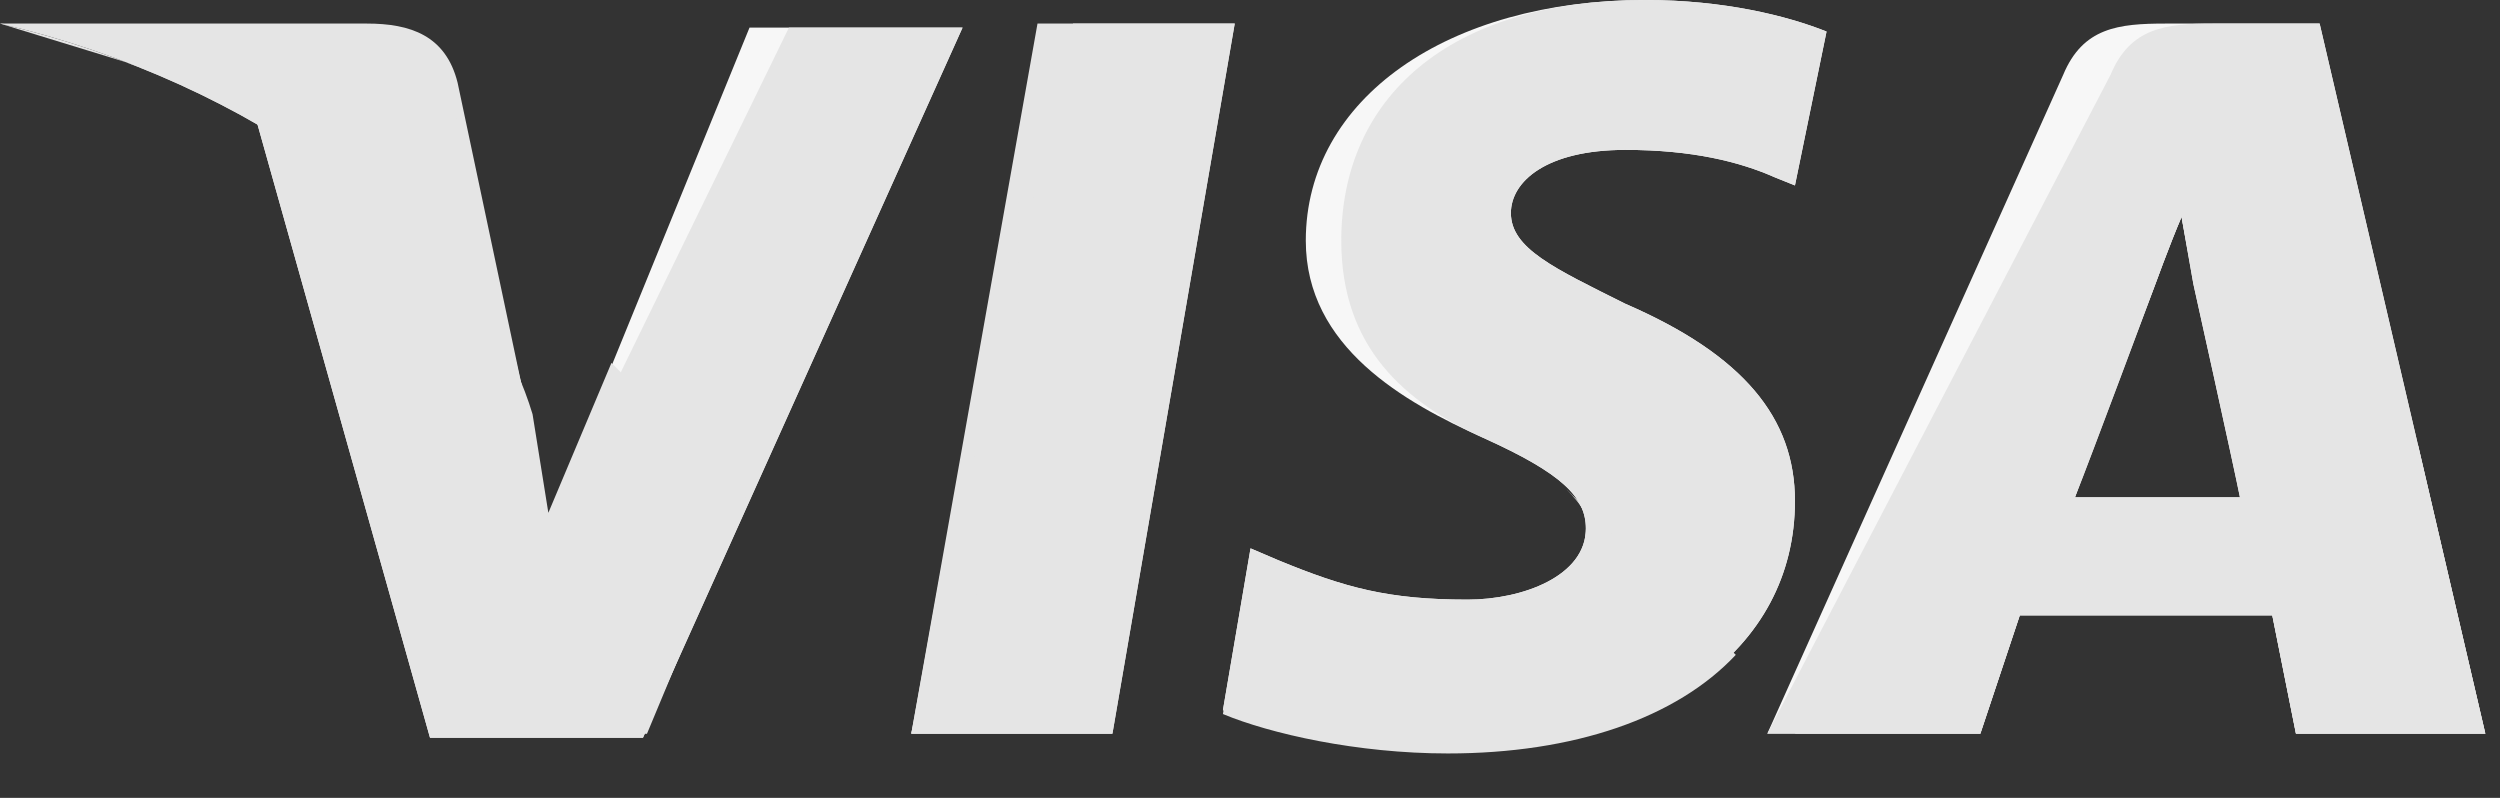 <svg width="47" height="15" viewBox="0 0 47 15" fill="none" xmlns="http://www.w3.org/2000/svg">
<rect x="0" y="0" width="47" height="15" fill="#333333" stroke="none"/>
<path d="M17.132 13.792L19.505 0.443H23.213L20.914 13.792H17.132Z" fill="#E5E5E5"/>
<path d="M17.132 13.792L20.173 0.443H23.213L20.914 13.792H17.132Z" fill="#E5E5E5"/>
<path d="M34.339 0.593C33.597 0.297 32.41 0 30.927 0C27.219 0 24.549 1.854 24.549 4.524C24.549 6.527 26.403 7.565 27.886 8.232C29.369 8.9 29.814 9.345 29.814 9.938C29.814 10.828 28.628 11.273 27.589 11.273C26.106 11.273 25.29 11.051 24.029 10.531L23.51 10.309L22.991 13.35C23.881 13.72 25.513 14.091 27.219 14.091C31.149 14.091 33.745 12.237 33.745 9.419C33.745 7.861 32.781 6.675 30.556 5.711C29.221 5.043 28.405 4.672 28.405 4.005C28.405 3.412 29.073 2.818 30.556 2.818C31.817 2.818 32.707 3.041 33.374 3.337L33.745 3.486L34.339 0.593Z" fill="#F7F7F7"/>
<path d="M34.339 0.593C33.597 0.297 32.41 0 30.927 0C27.219 0 25.216 1.854 25.216 4.524C25.216 6.527 26.403 7.565 27.886 8.232C29.369 8.9 29.814 9.345 29.814 9.938C29.814 10.828 28.628 11.273 27.589 11.273C26.106 11.273 25.29 11.051 24.029 10.531L23.51 10.309L22.991 13.35C23.881 13.72 25.513 14.091 27.219 14.091C31.149 14.091 33.745 12.237 33.745 9.419C33.745 7.861 32.781 6.675 30.556 5.711C29.221 5.043 28.405 4.672 28.405 4.005C28.405 3.412 29.073 2.818 30.556 2.818C31.817 2.818 32.707 3.041 33.374 3.337L33.745 3.486L34.339 0.593Z" fill="#E5E5E5"/>
<path d="M40.716 0.443C39.826 0.443 39.159 0.517 38.788 1.407L33.226 13.792H37.23L37.972 11.567H42.719L43.164 13.792H46.724L43.609 0.443H40.716ZM39.011 9.342C39.233 8.675 40.494 5.412 40.494 5.412C40.494 5.412 40.79 4.596 41.013 4.077L41.235 5.338C41.235 5.338 41.977 8.675 42.125 9.417H39.011V9.342Z" fill="#F7F7F7"/>
<path d="M41.606 0.443C40.716 0.443 40.049 0.517 39.678 1.407L33.226 13.792H37.23L37.972 11.567H42.719L43.164 13.792H46.724L43.609 0.443H41.606ZM39.011 9.342C39.307 8.601 40.494 5.412 40.494 5.412C40.494 5.412 40.79 4.596 41.013 4.077L41.235 5.338C41.235 5.338 41.977 8.675 42.125 9.417H39.011V9.342Z" fill="#E5E5E5"/>
<path d="M10.309 9.79L9.938 7.861C9.27 5.636 7.119 3.189 4.746 2.002L8.084 13.869H12.088L18.096 0.519H14.091L10.309 9.79Z" fill="#F7F7F7"/>
<path d="M10.309 9.79L9.938 7.861C9.27 5.636 7.119 3.189 4.746 2.002L8.084 13.869H12.088L18.096 0.519H14.832L10.309 9.79Z" fill="#E5E5E5"/>
<path d="M0 0.443L0.667 0.591C5.414 1.703 8.677 4.522 9.938 7.859L8.603 1.555C8.381 0.665 7.713 0.443 6.897 0.443H0Z" fill="#E5E5E5"/>
<path d="M0 0.443C4.747 1.555 8.677 4.448 9.938 7.785L8.677 2.519C8.455 1.629 7.713 1.11 6.897 1.11L0 0.443Z" fill="#E5E5E5"/>
<path d="M0 0.443C4.747 1.555 8.677 4.448 9.938 7.785L9.048 4.893C8.826 4.003 8.529 3.113 7.491 2.742L0 0.443Z" fill="#E5E5E5"/>
<path d="M14.017 9.345L11.495 6.823L10.309 9.641L10.012 7.787C9.344 5.562 7.194 3.115 4.82 1.928L8.158 13.795H12.163L14.017 9.345Z" fill="#E5E5E5"/>
<path d="M20.914 13.794L17.725 10.531L17.132 13.794H20.914Z" fill="#E5E5E5"/>
<path d="M29.444 9.196C29.74 9.493 29.889 9.715 29.814 10.012C29.814 10.902 28.628 11.347 27.589 11.347C26.106 11.347 25.29 11.125 24.029 10.605L23.51 10.383L22.991 13.424C23.881 13.794 25.513 14.165 27.219 14.165C29.592 14.165 31.52 13.498 32.633 12.311L29.444 9.196Z" fill="#E5E5E5"/>
<path d="M33.745 13.794H37.231L37.972 11.569H42.719L43.164 13.794H46.724L45.463 8.38L41.013 4.079L41.236 5.266C41.236 5.266 41.977 8.603 42.126 9.345H39.011C39.307 8.603 40.494 5.414 40.494 5.414C40.494 5.414 40.791 4.598 41.013 4.079" fill="#E5E5E5"/>
</svg>

